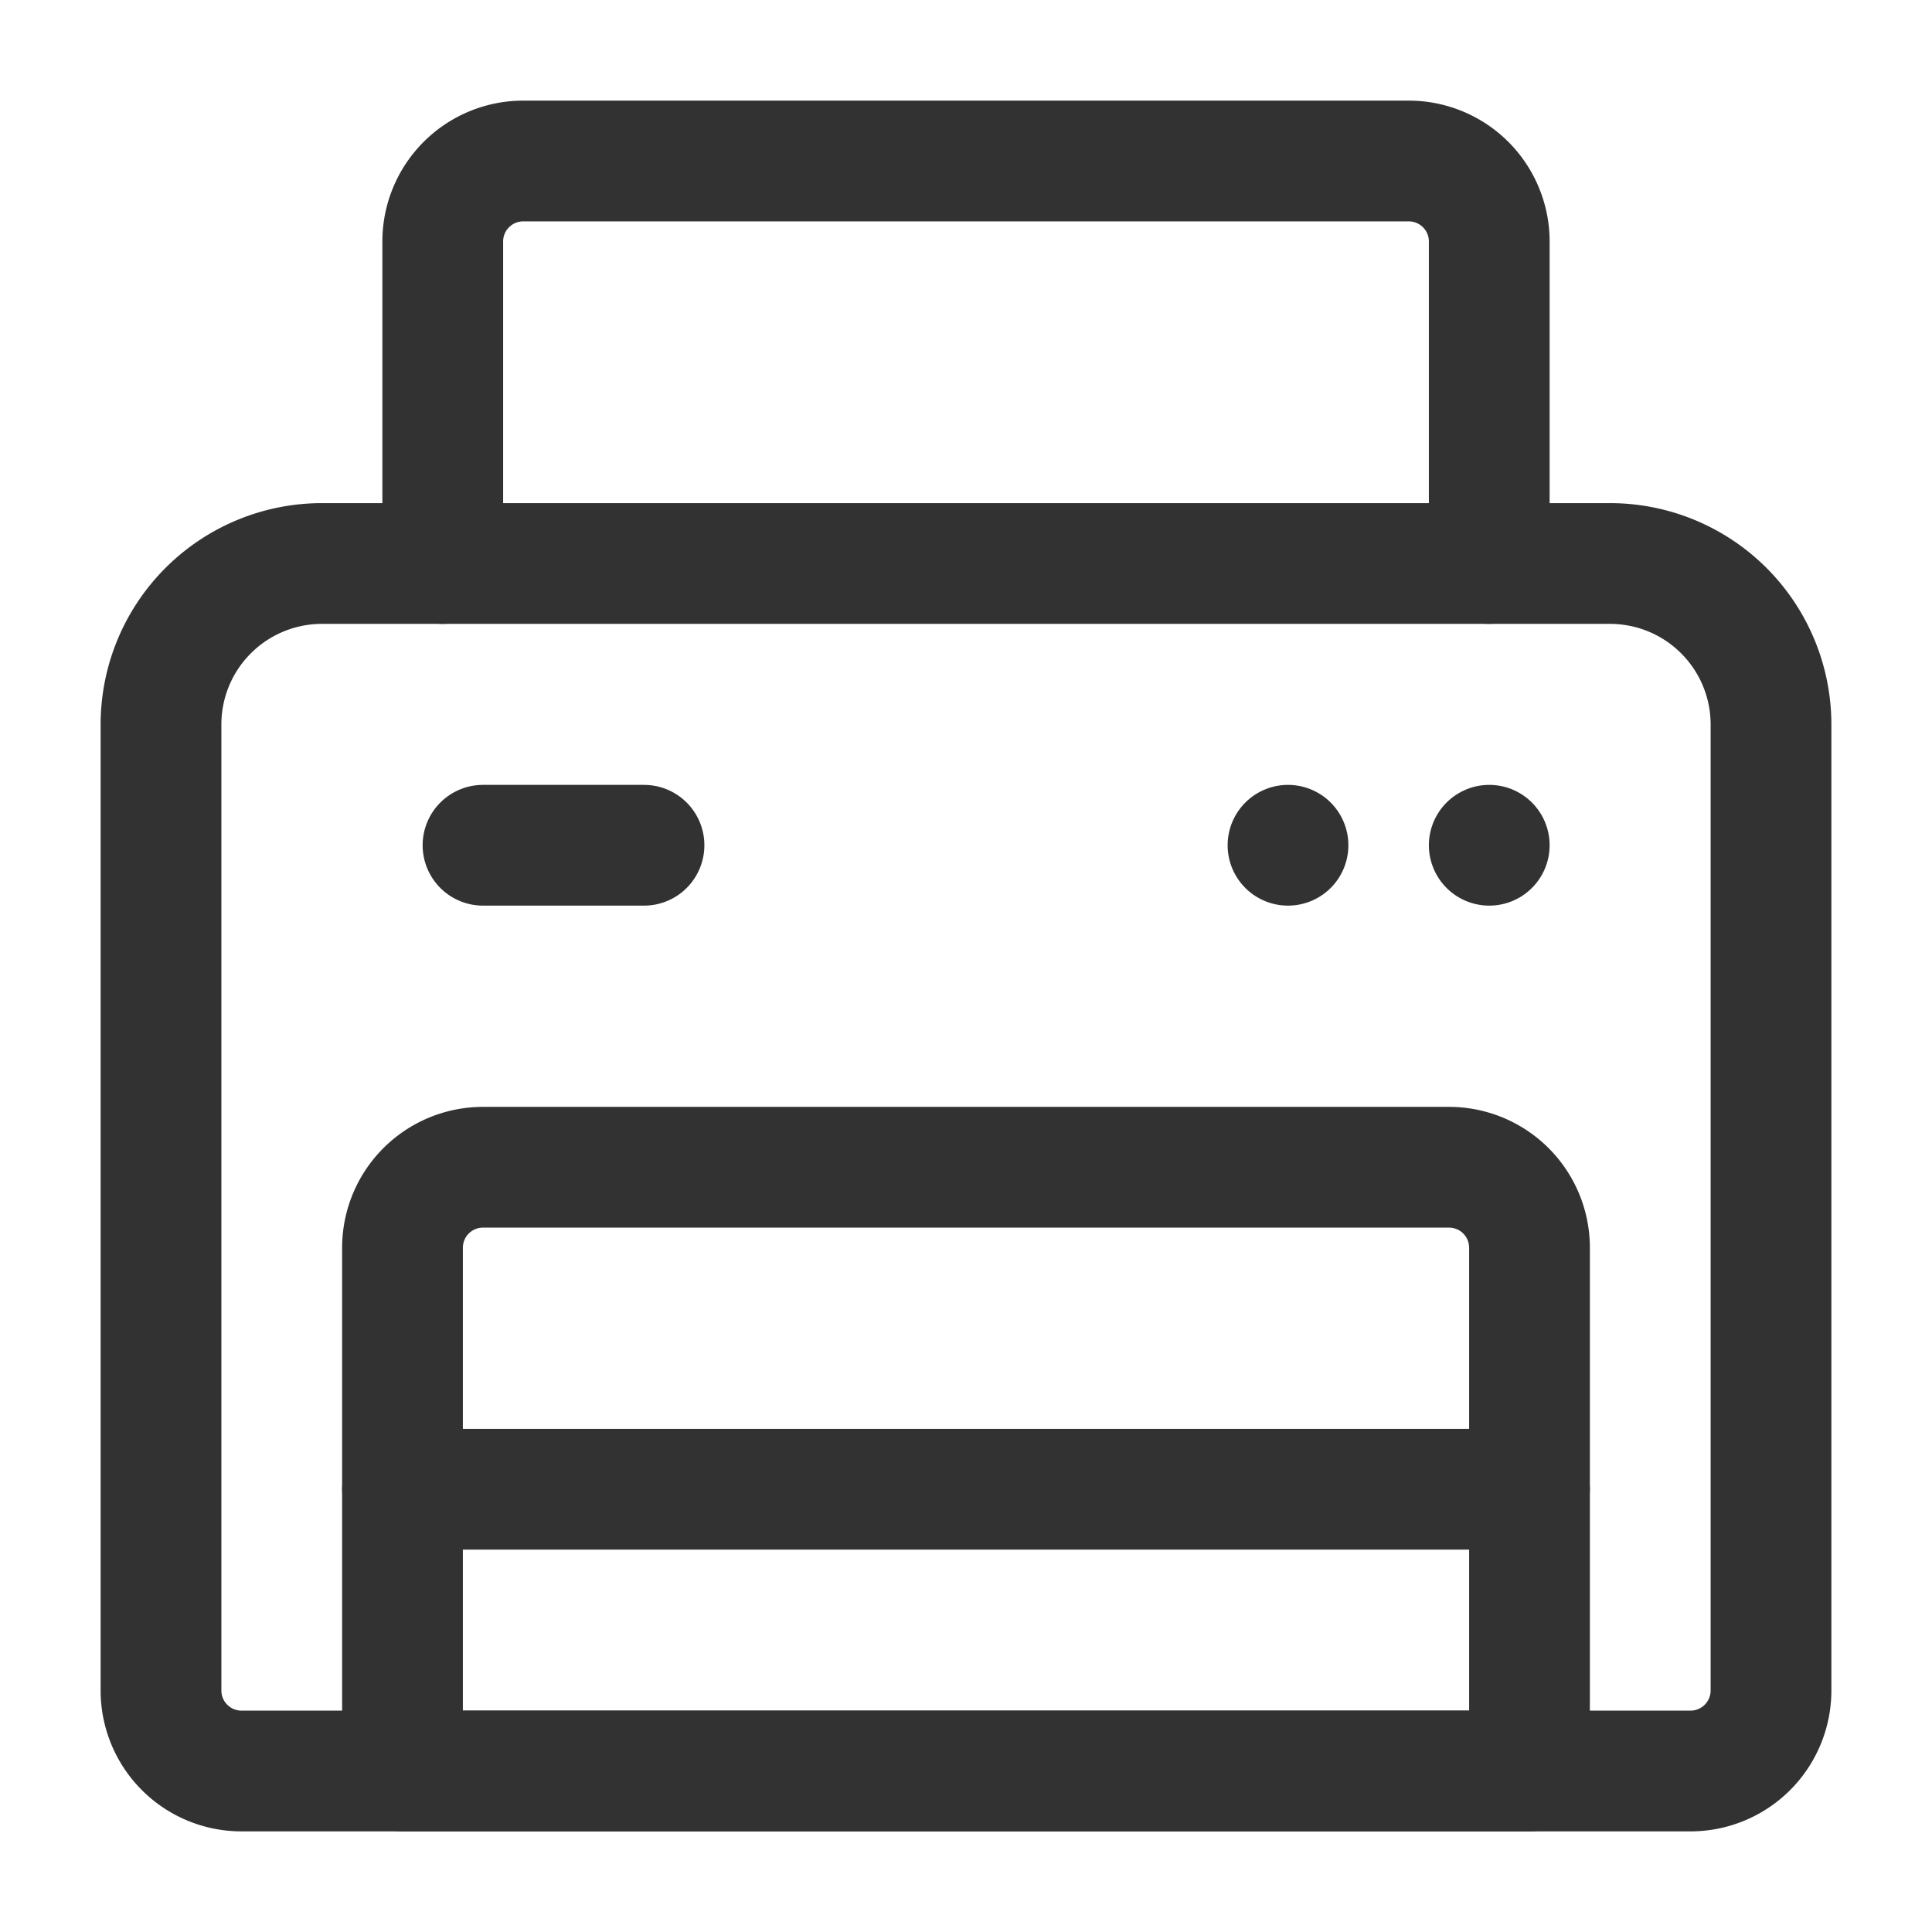 <svg id="Layer_3" data-name="Layer 3" xmlns="http://www.w3.org/2000/svg" viewBox="0 0 24 24"><path d="M4,7H20a2,2,0,0,1,2,2V21a1,1,0,0,1-1,1H3a1,1,0,0,1-1-1V9A2,2,0,0,1,4,7Z" fill="none" stroke="#323232" stroke-linecap="round" stroke-linejoin="round" stroke-width="1.5"/><line x1="6" y1="10.5" x2="8" y2="10.5" fill="none" stroke="#323232" stroke-linecap="round" stroke-linejoin="round" stroke-width="1.5"/><path d="M5.5,7V3a1,1,0,0,1,1-1h11a1,1,0,0,1,1,1V7" fill="none" stroke="#323232" stroke-linecap="round" stroke-linejoin="round" stroke-width="1.5"/><line x1="19" y1="18.5" x2="5" y2="18.5" fill="none" stroke="#323232" stroke-linecap="round" stroke-linejoin="round" stroke-width="1.5"/><path d="M6,14.5H18a1,1,0,0,1,1,1V22a0,0,0,0,1,0,0H5a0,0,0,0,1,0,0V15.5A1,1,0,0,1,6,14.5Z" fill="none" stroke="#323232" stroke-linecap="round" stroke-linejoin="round" stroke-width="1.5"/><line x1="18.5" y1="10.5" x2="18.5" y2="10.5" fill="none" stroke="#323232" stroke-linecap="round" stroke-linejoin="round" stroke-width="1.5"/><line x1="16" y1="10.5" x2="16" y2="10.5" fill="none" stroke="#323232" stroke-linecap="round" stroke-linejoin="round" stroke-width="1.5"/><rect y="0" width="24" height="24" fill="none"/></svg>